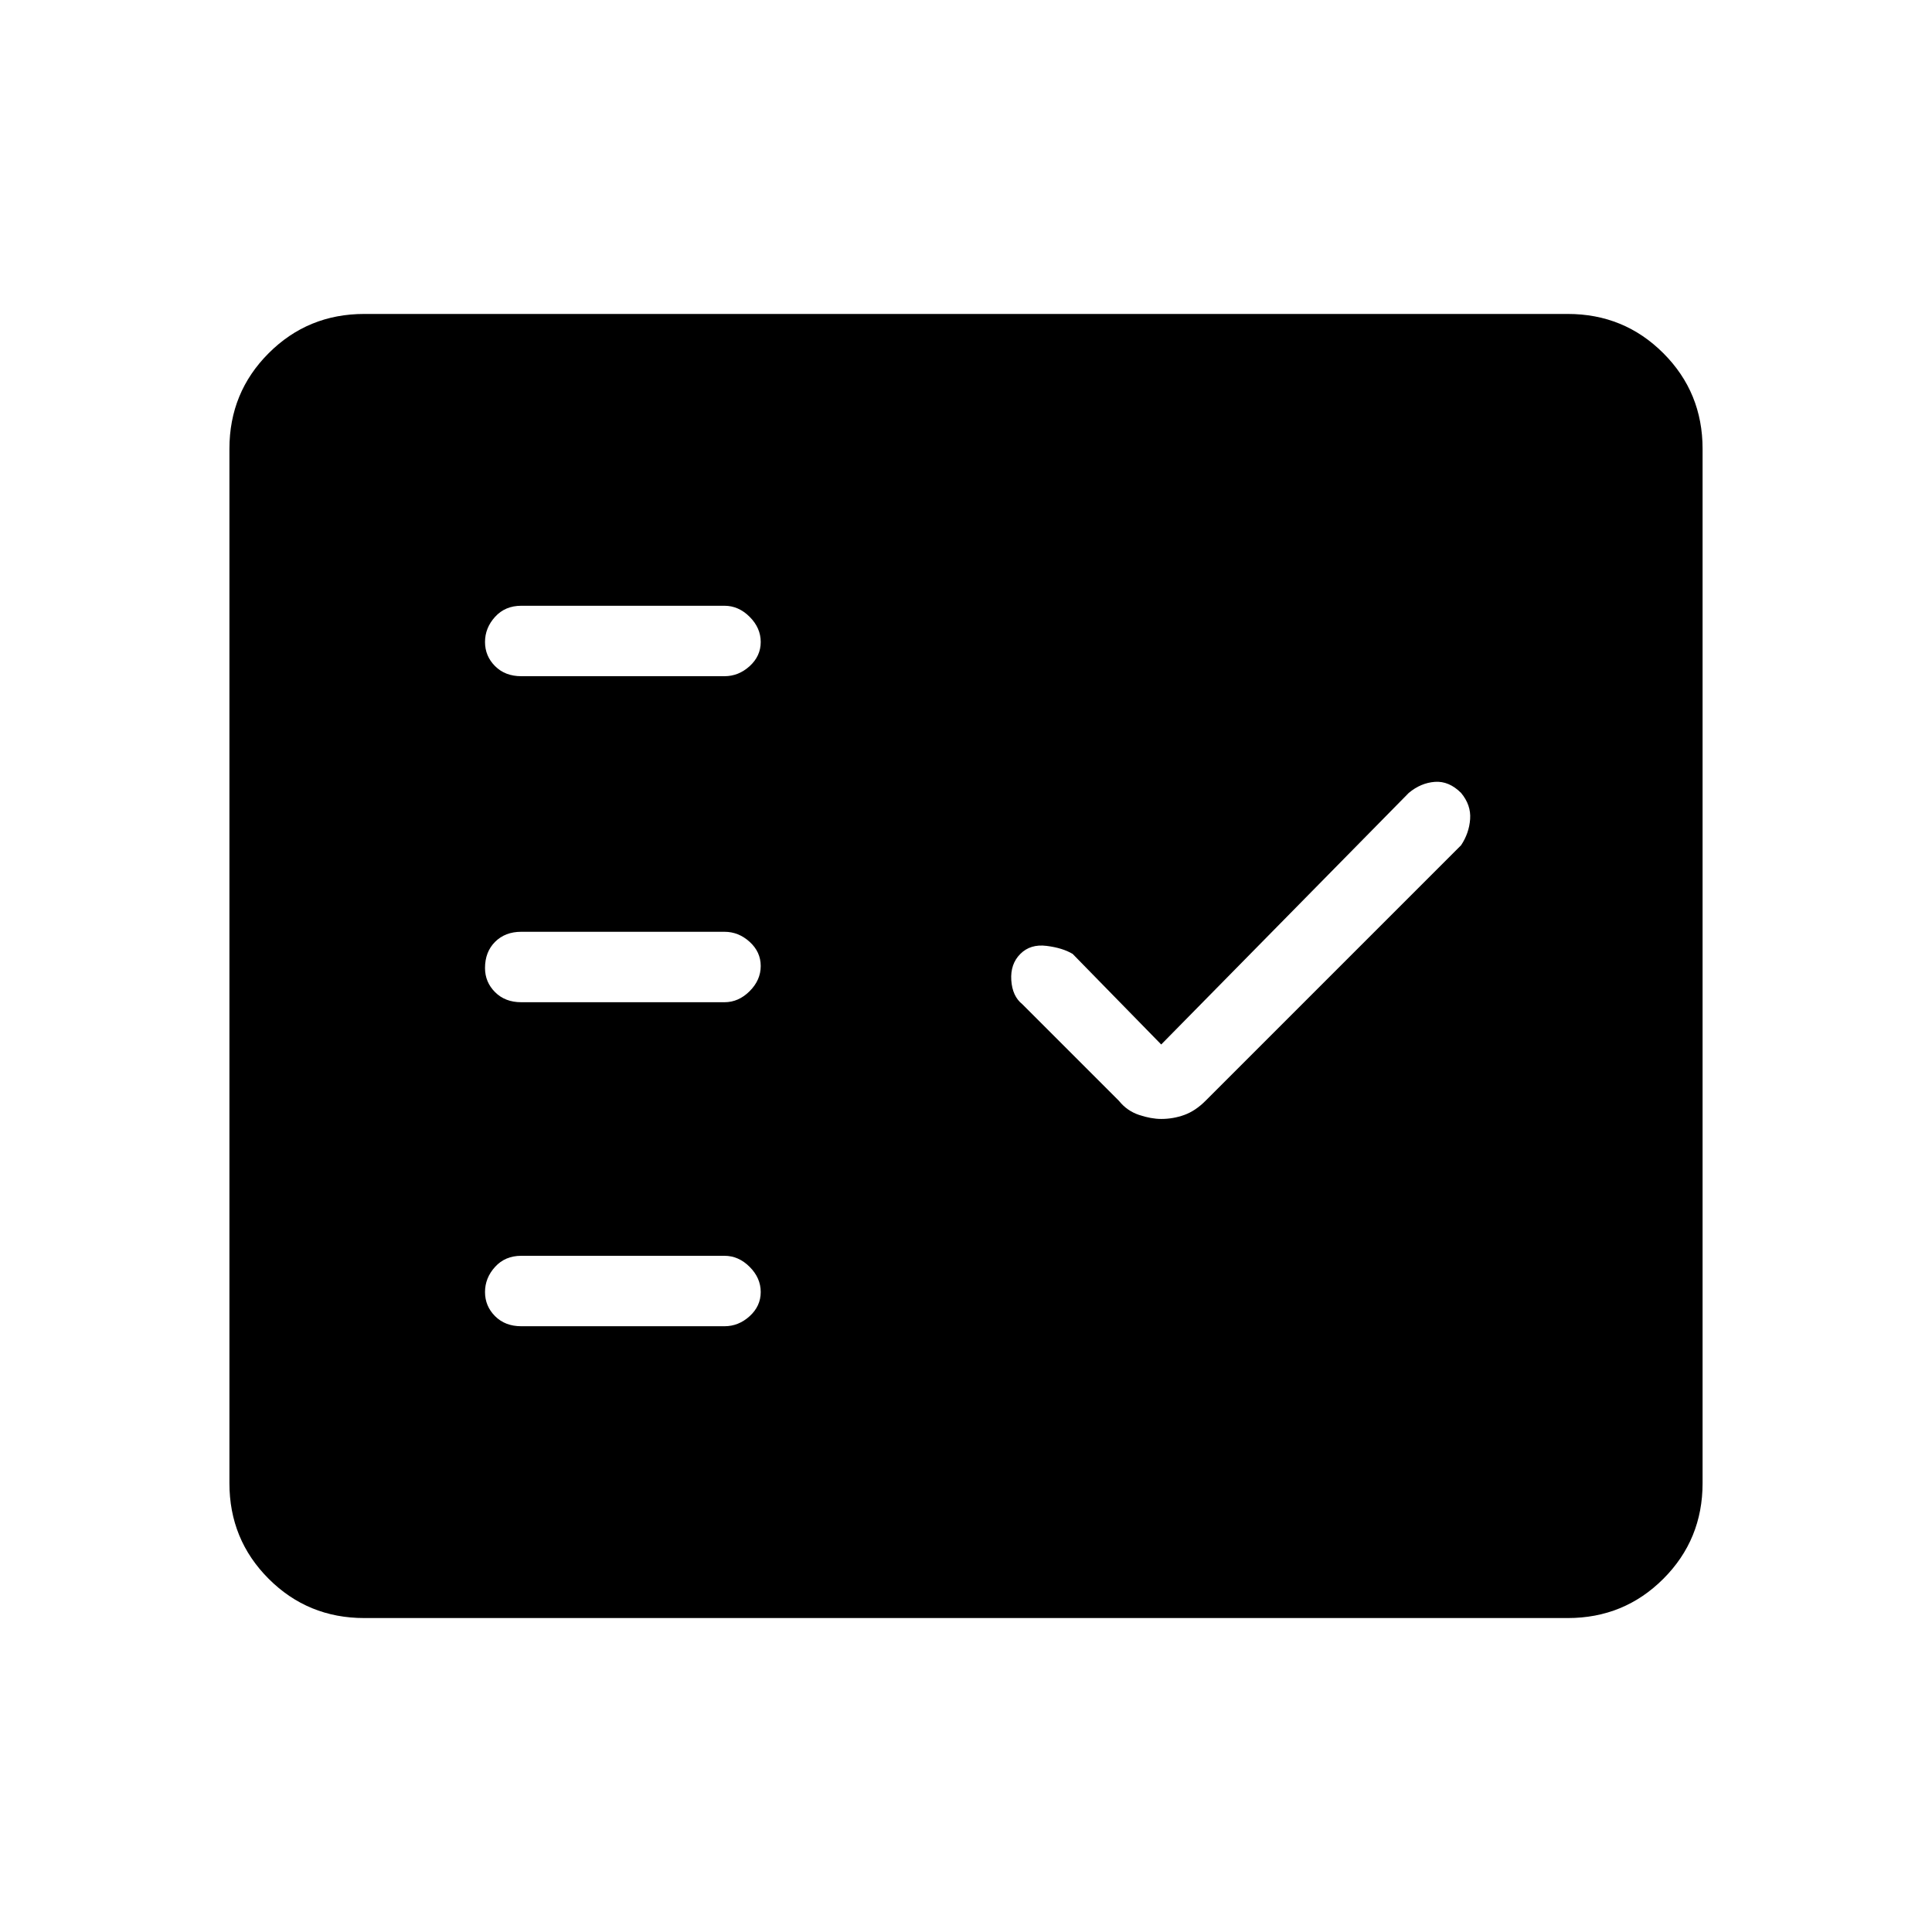 <svg xmlns="http://www.w3.org/2000/svg" height="48" width="48"><path d="M12.95 16.8H18q.35 0 .625-.25t.275-.6q0-.35-.275-.625T18 15.05h-5.05q-.4 0-.65.275t-.25.625q0 .35.25.6t.65.25Zm0 8.1H18q.35 0 .625-.275T18.9 24q0-.35-.275-.6T18 23.15h-5.05q-.4 0-.65.25t-.25.65q0 .35.25.6t.65.25Zm0 8.05H18q.35 0 .625-.25t.275-.6q0-.35-.275-.625T18 31.2h-5.05q-.4 0-.65.275t-.25.625q0 .35.25.6t.65.25Zm15.9-5.15q.3 0 .575-.1.275-.1.525-.35L36.3 21q.2-.3.225-.65.025-.35-.225-.65-.3-.3-.65-.275-.35.025-.65.275l-6.15 6.25-2.2-2.25q-.25-.15-.65-.2-.4-.05-.65.2t-.225.65q.025.4.275.6l2.4 2.4q.2.25.5.35.3.1.55.1ZM9.05 40.2q-1.4 0-2.375-.975Q5.7 38.25 5.7 36.85v-25.7q0-1.4.975-2.375Q7.65 7.8 9.05 7.8h29.9q1.4 0 2.375.975.975.975.975 2.375v25.7q0 1.4-.975 2.375-.975.975-2.375.975Z"/></svg>